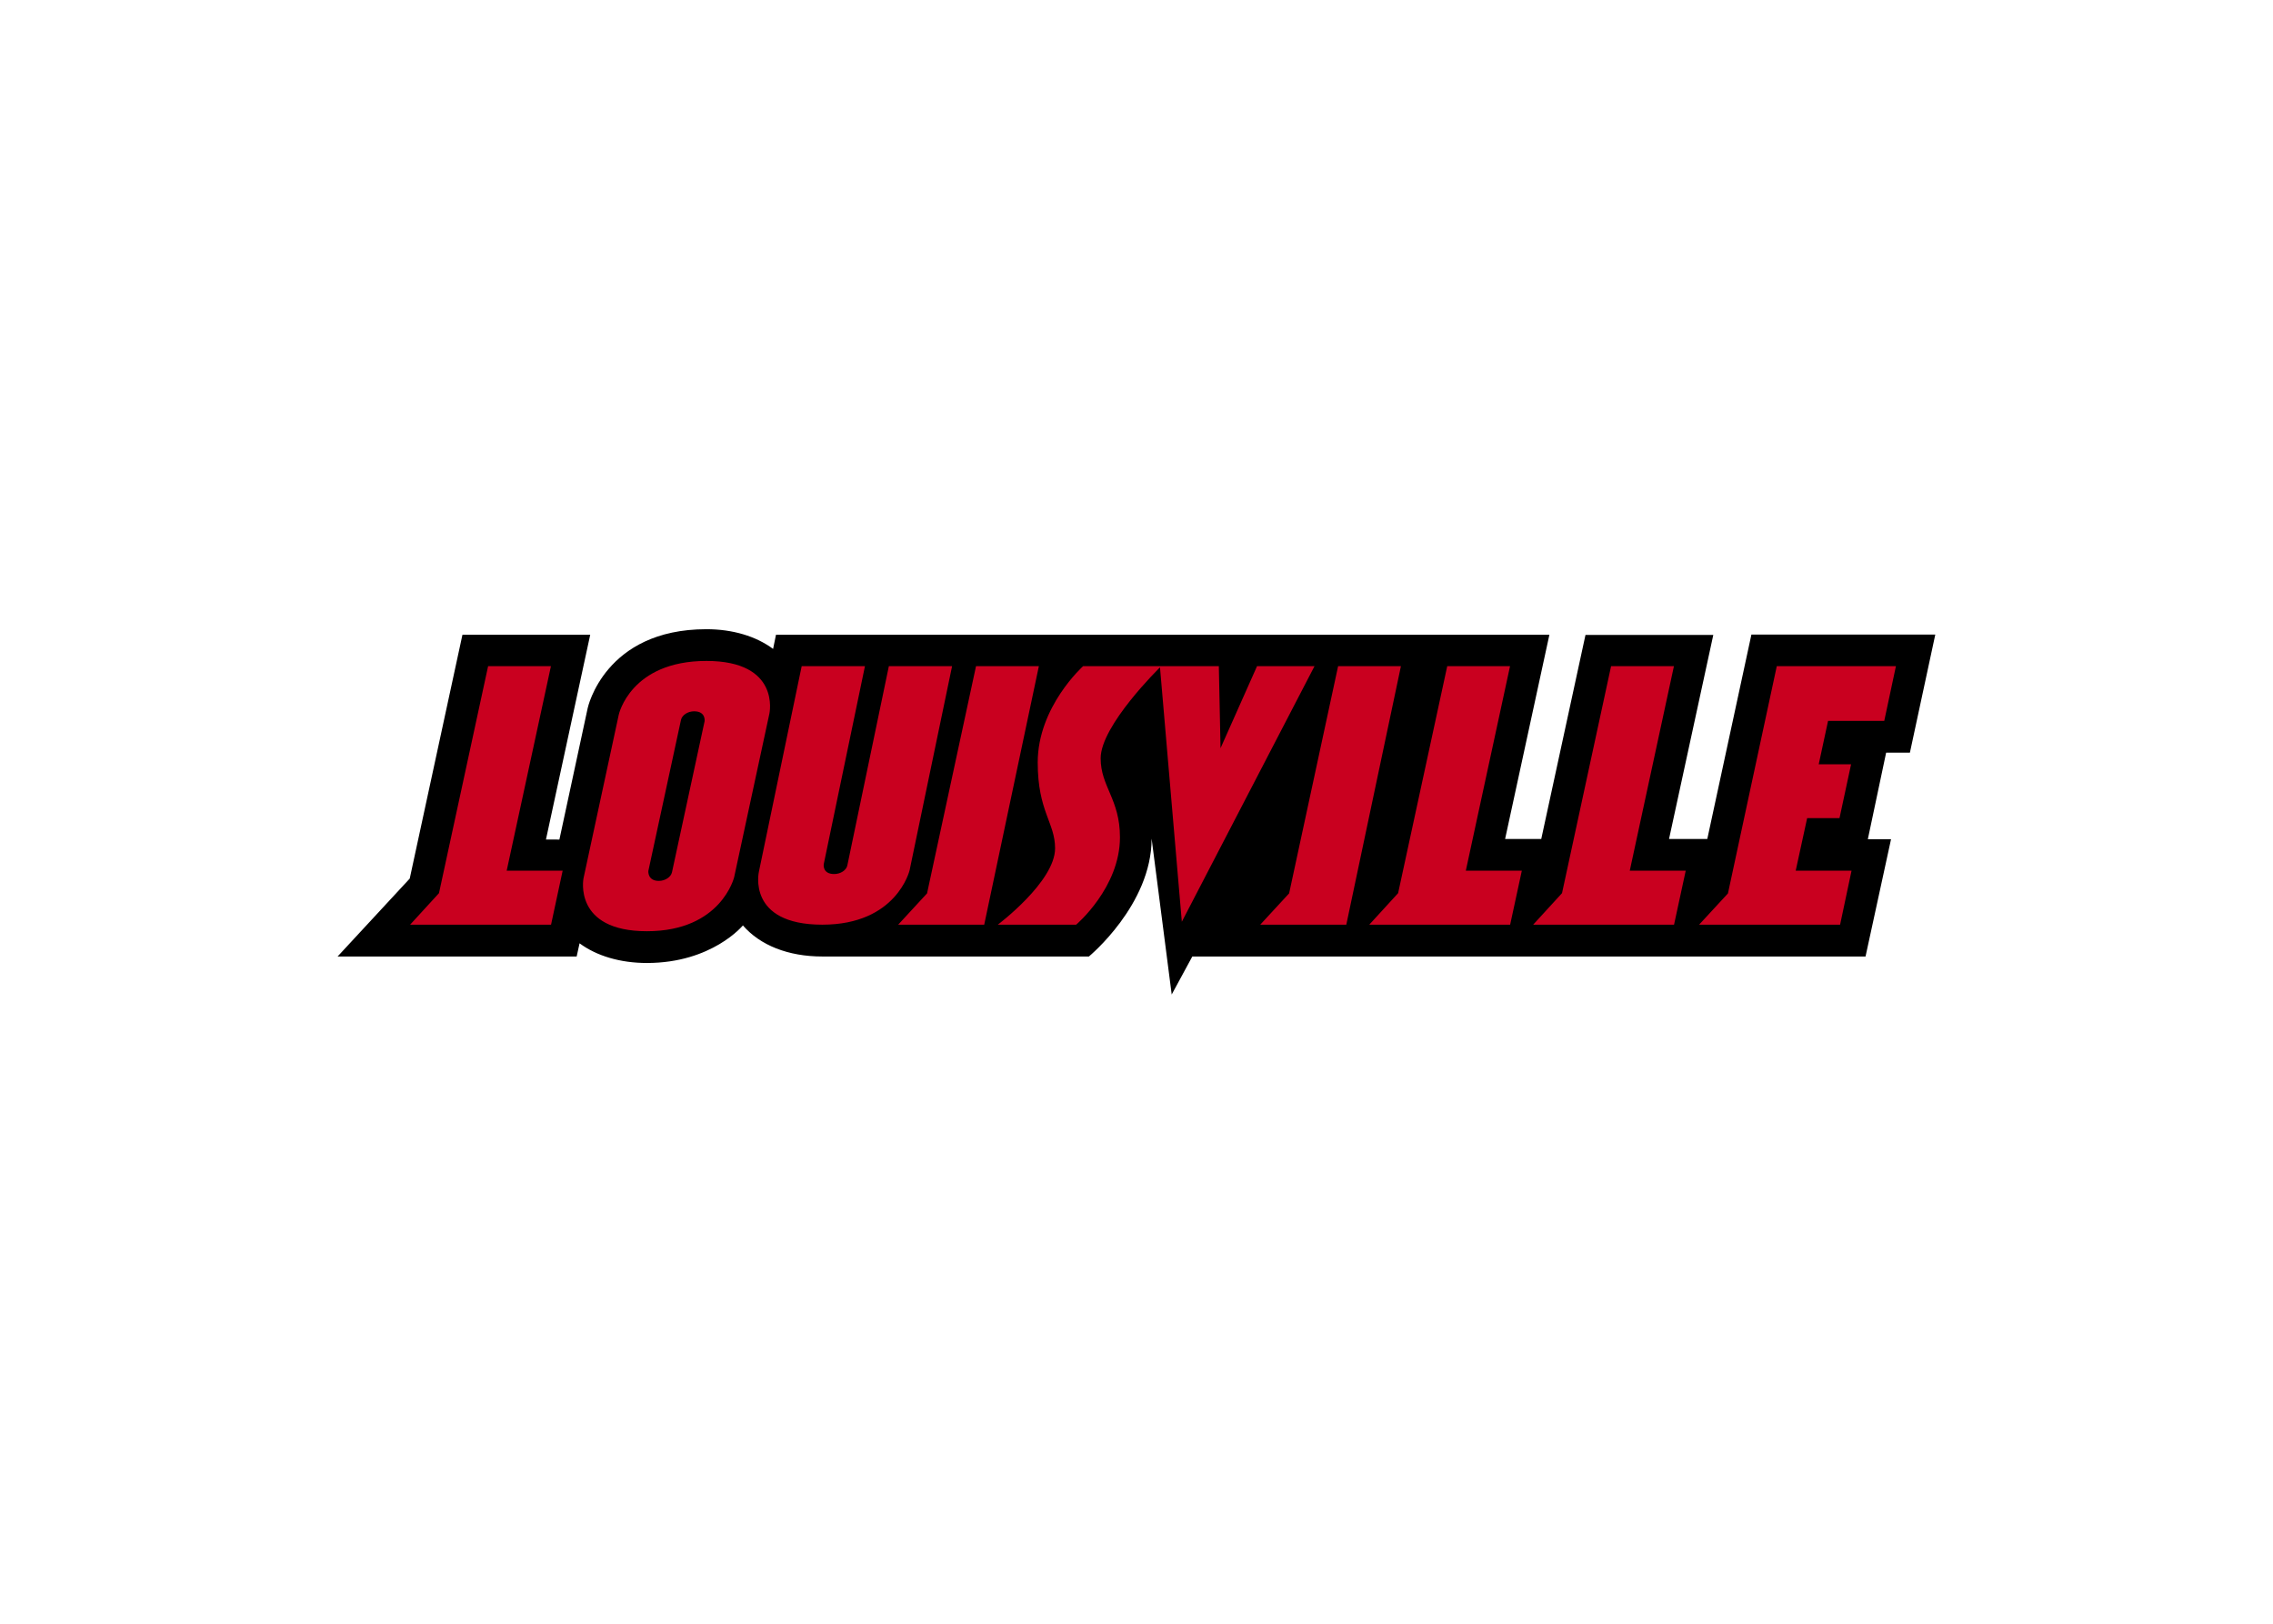 <svg clip-rule="evenodd" fill-rule="evenodd" stroke-linejoin="round" stroke-miterlimit="2" viewBox="0 0 560 400" xmlns="http://www.w3.org/2000/svg"><g fill-rule="nonzero" transform="matrix(2.878 0 0 2.878 81.777 153.531)"><path d="m32.058.511c-8.713 0-10.162 6.747-10.162 6.747l-2.423 11.258h-.01l-1.141-.002 3.789-17.528h-10.938l-4.512 20.87-6.176 6.67h20.466l.248-1.129c1.464 1.081 3.483 1.684 5.766 1.684 5.577 0 8.216-3.215 8.216-3.215 1.47 1.697 3.874 2.66 6.801 2.66h22.818s5.37-4.419 5.37-10.092l1.719 13.346 1.764-3.254h57.631l2.184-10.041h-1.986l1.566-7.408h2.035l2.172-10.106h-15.741l-3.776 17.497h-3.275l3.789-17.468h-10.941l-3.787 17.468h-3.094l3.791-17.481h-66.207l-.248 1.211c-1.462-1.086-3.461-1.687-5.709-1.687z"/><path d="m32.058 3.229c-6.51 0-7.504 4.603-7.504 4.603l-3.018 14.006s-.903 4.525 5.428 4.525c6.371 0 7.471-4.633 7.471-4.633l3.017-14.003s.975-4.498-5.394-4.498zm8.156.445-3.66 17.58s-1.072 4.549 5.427 4.549c6.376 0 7.471-4.657 7.471-4.657l3.637-17.472h-5.412l-3.555 17.058c-.087.414-.582.737-1.127.737-1.027 0-.894-.84-.894-.84l3.529-16.955zm14.924 0-4.192 19.449-2.472 2.68h7.365l4.679-22.129zm9.169 0s-3.887 3.472-3.887 8.244c0 4.201 1.486 5.148 1.486 7.348 0 2.858-4.905 6.537-4.905 6.537h6.708s3.75-3.17 3.75-7.479c0-3.272-1.652-4.334-1.652-6.762 0-2.824 5.08-7.784 5.08-7.784l1.869 21.775 11.359-21.878h-4.92l-3.125 7.021-.146-7.021h-11.617zm21.828 0-4.194 19.449-2.472 2.68h7.367l4.676-22.129zm37.552 0-4.18 19.453-2.47 2.676h12.07l.98-4.623h-4.78l.98-4.498h2.77l.99-4.606h-2.77l.8-3.716h4.81l1-4.686zm-110.317.002-4.205 19.429-2.471 2.698h12.064l.994-4.623h-4.791l3.787-17.504h-5.379zm82.106 0-4.205 19.429-2.469 2.698h12.06l1-4.623h-4.795l3.785-17.504zm14.026 0-4.2 19.429-2.47 2.698h12.06l1-4.623h-4.79l3.78-17.504zm-78.492 3.864c1.01 0 .894.841.894.841l-2.793 12.935c-.09.414-.586.739-1.128.739-.97 0-.897-.842-.897-.842l2.795-12.938c.09-.413.584-.736 1.129-.736z" fill="#c9001f" transform="translate(0 -.001)"/></g></svg>